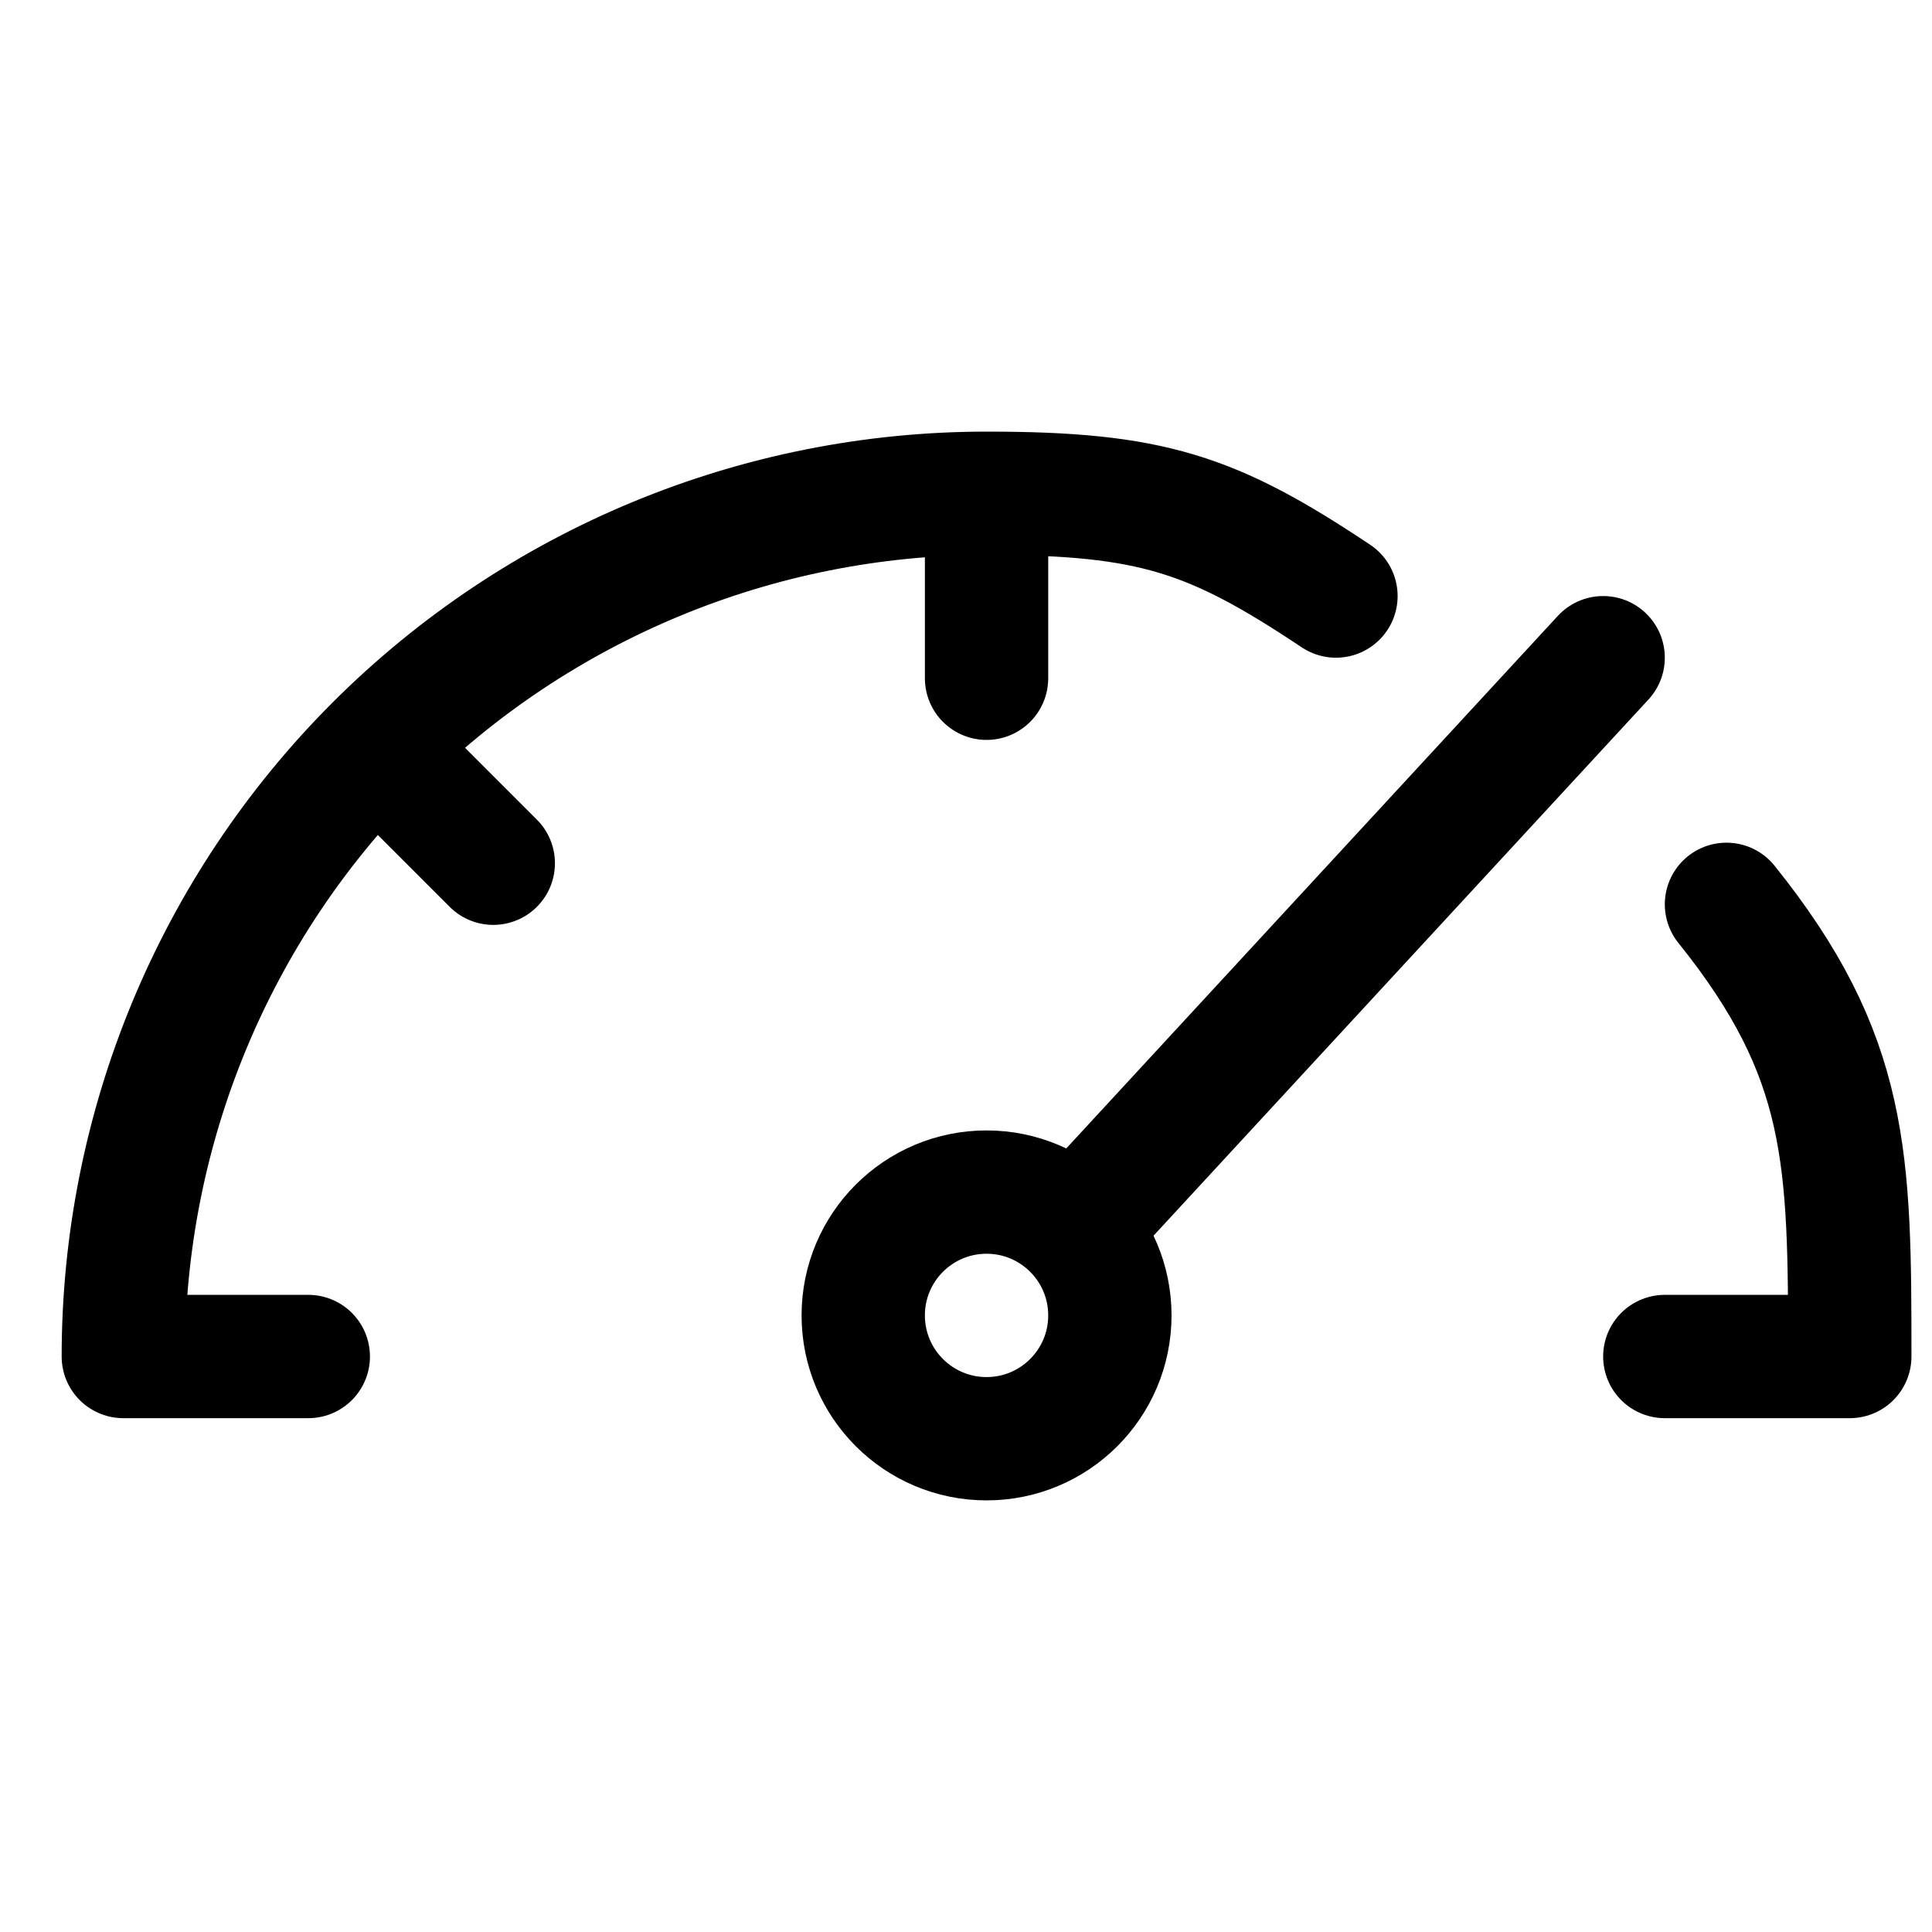 <svg width="47" height="47" viewBox="0 0 47 47" fill="none" xmlns="http://www.w3.org/2000/svg">
<path d="M27 29L39 16" stroke="black" stroke-width="3" stroke-linecap="round"/>
<circle cx="24" cy="32" r="3" stroke="black" stroke-width="3"/>
<path d="M24 12C18.43 12 13.089 14.213 9.151 18.151M24 12C28.015 12 29.5 12.5 32.5 14.5M24 12L24 16.5M9.151 18.151C5.213 22.089 3 27.43 3 33H7.5M9.151 18.151L12 21M42 22C44.982 25.711 45 28.194 45 33H40.5" stroke="black" stroke-width="3" stroke-linecap="round" stroke-linejoin="round"/>
</svg>
